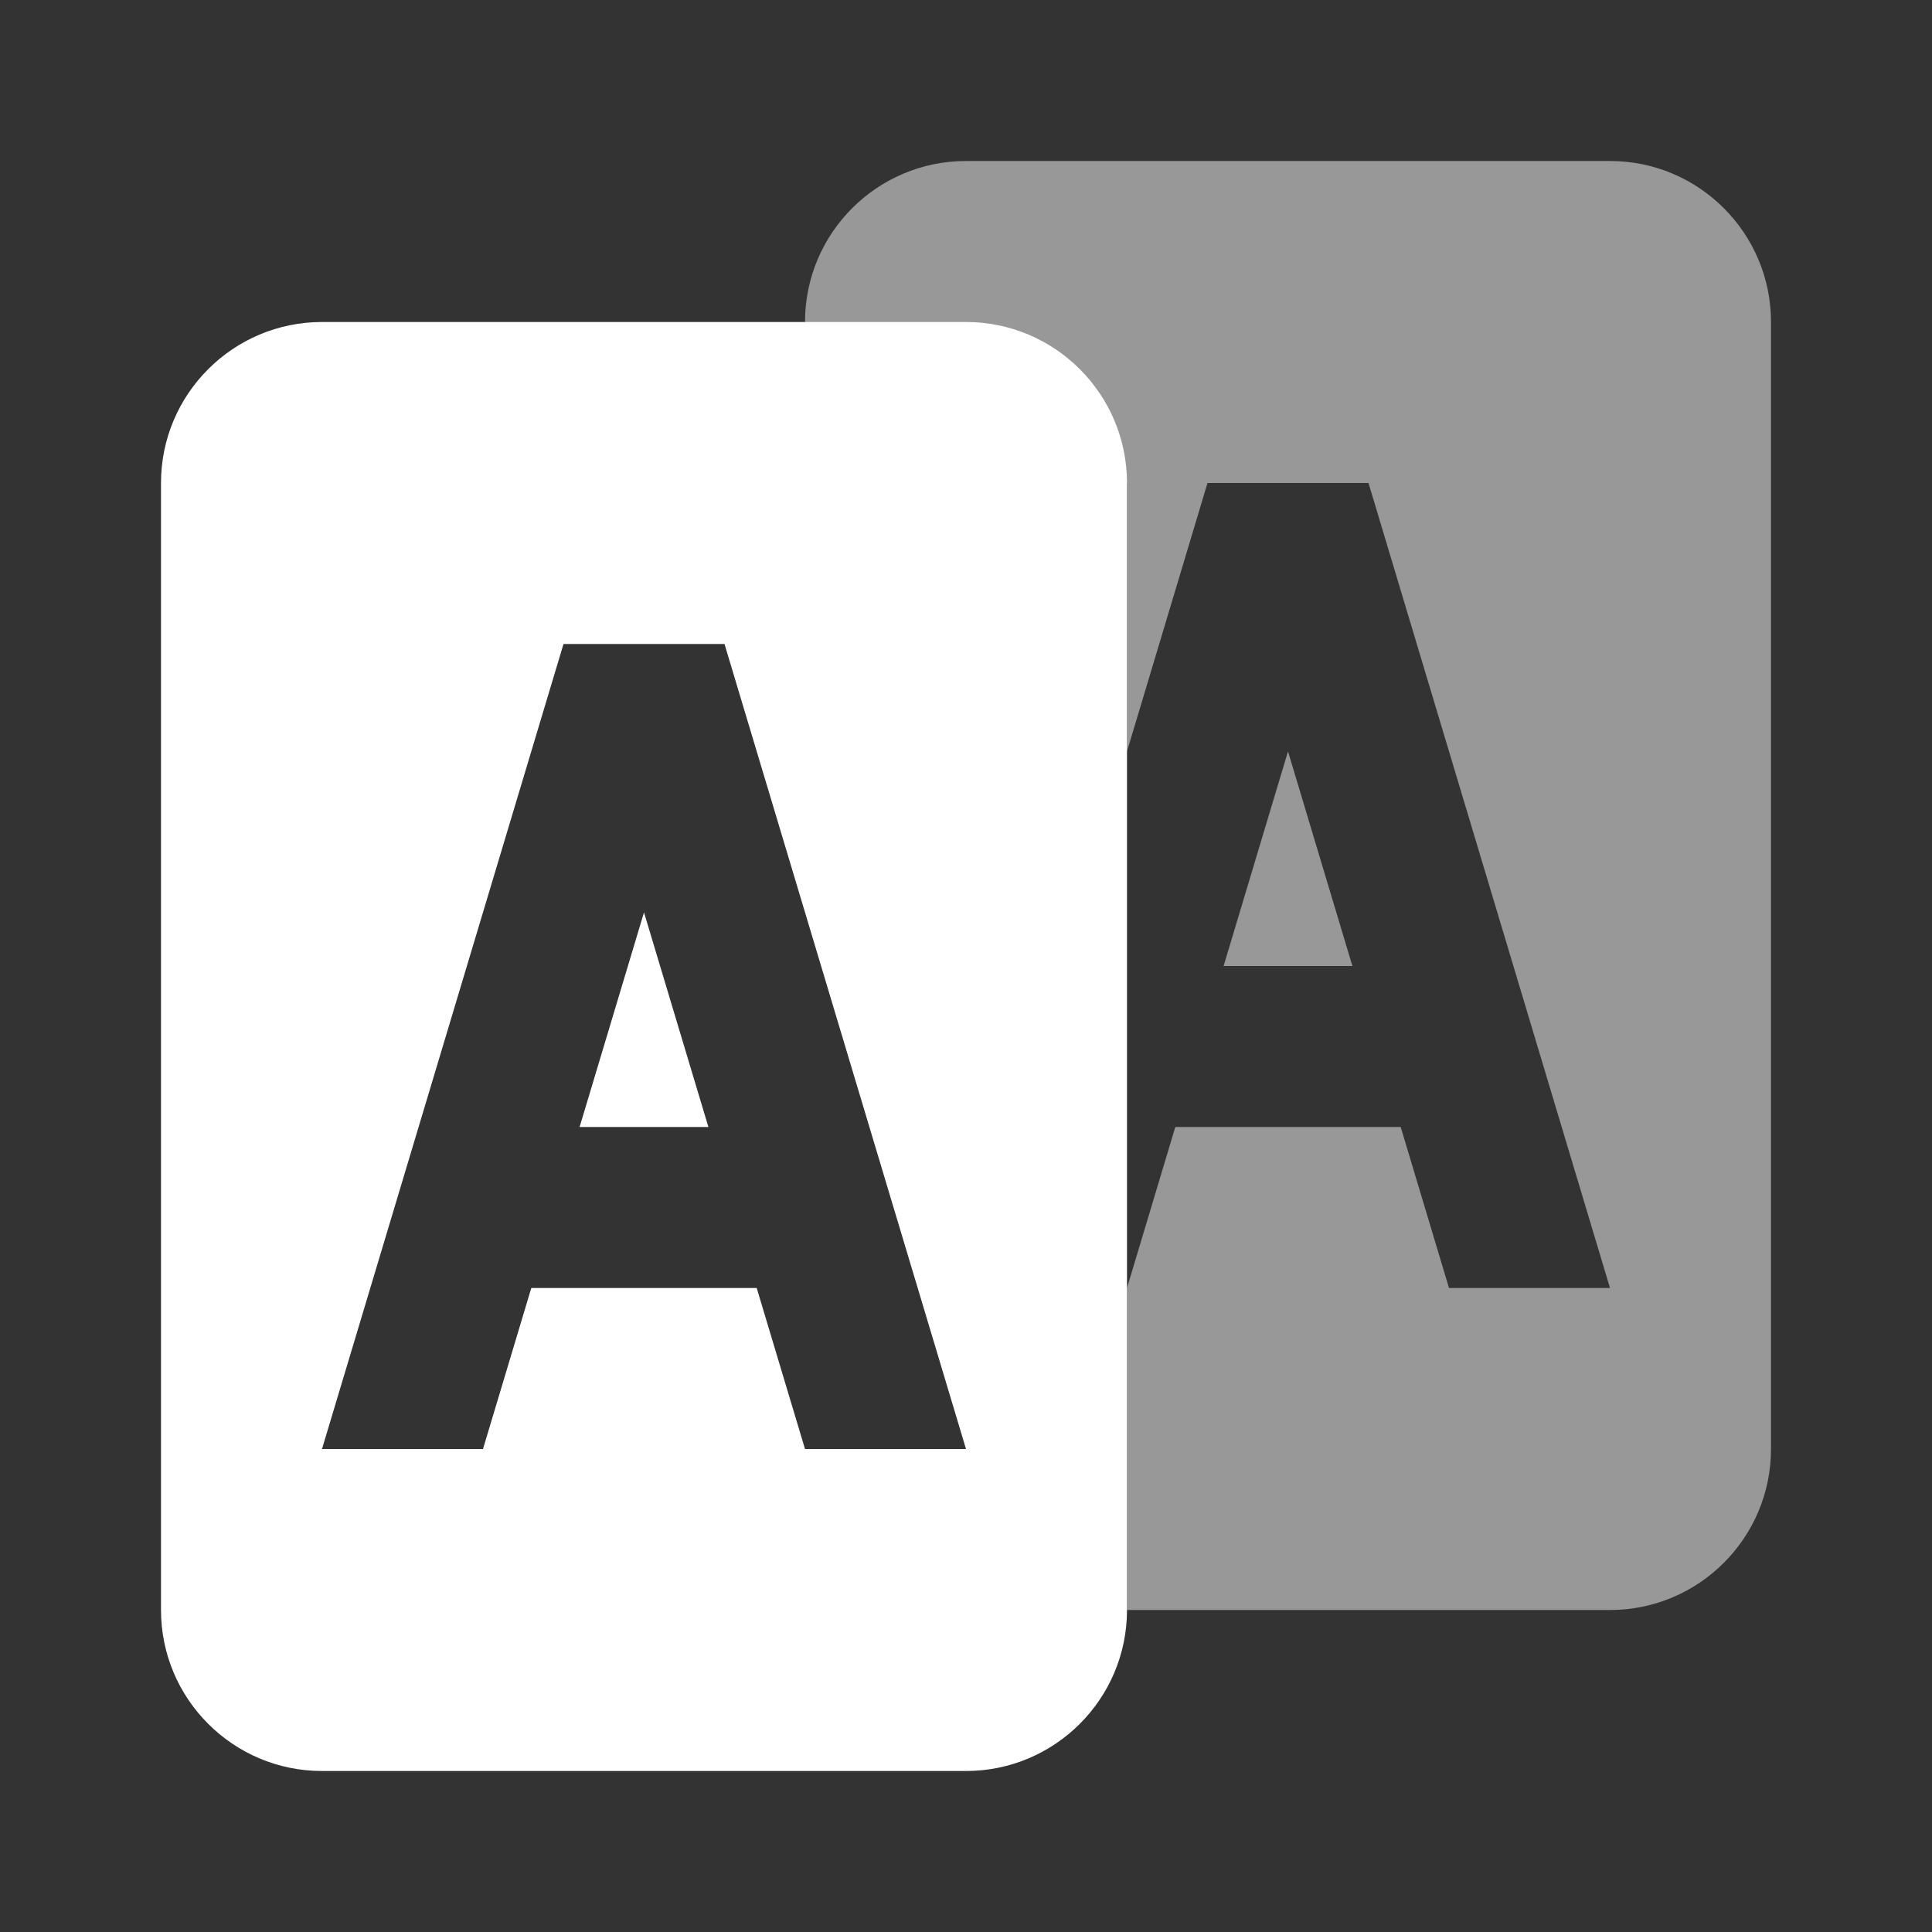 <svg width="12" height="12" viewBox="0 0 12 12" fill="none" xmlns="http://www.w3.org/2000/svg">
<rect x="0" y="0" width="12" height="12" fill="#333333" stroke="none"/>
<g opacity="0.7">
<path opacity="0.7" d="M11 2C11 1.448 10.552 1 10 1H6C5.448 1 5 1.448 5 2V3H7V4.667L7.5 3H8.5L10 8H9L8.7 7H7.3L7 8V10H10C10.552 10 11 9.552 11 9V2Z" fill="white"/>
<path opacity="0.7" d="M8.4 6L8 4.667L7.6 6H8.4Z" fill="white"/>
</g>
<path d="M4 5.667L4.4 7H3.6L4 5.667Z" fill="white"/>
<path fill-rule="evenodd" clip-rule="evenodd" d="M6 2C6.552 2 7 2.448 7 3V10C7 10.552 6.552 11 6 11H2C1.448 11 1 10.552 1 10V3C1 2.448 1.448 2 2 2H6ZM4.5 4L6 9H5L4.7 8H3.3L3 9H2L3.5 4H4.5Z" fill="white"/>
</svg>
